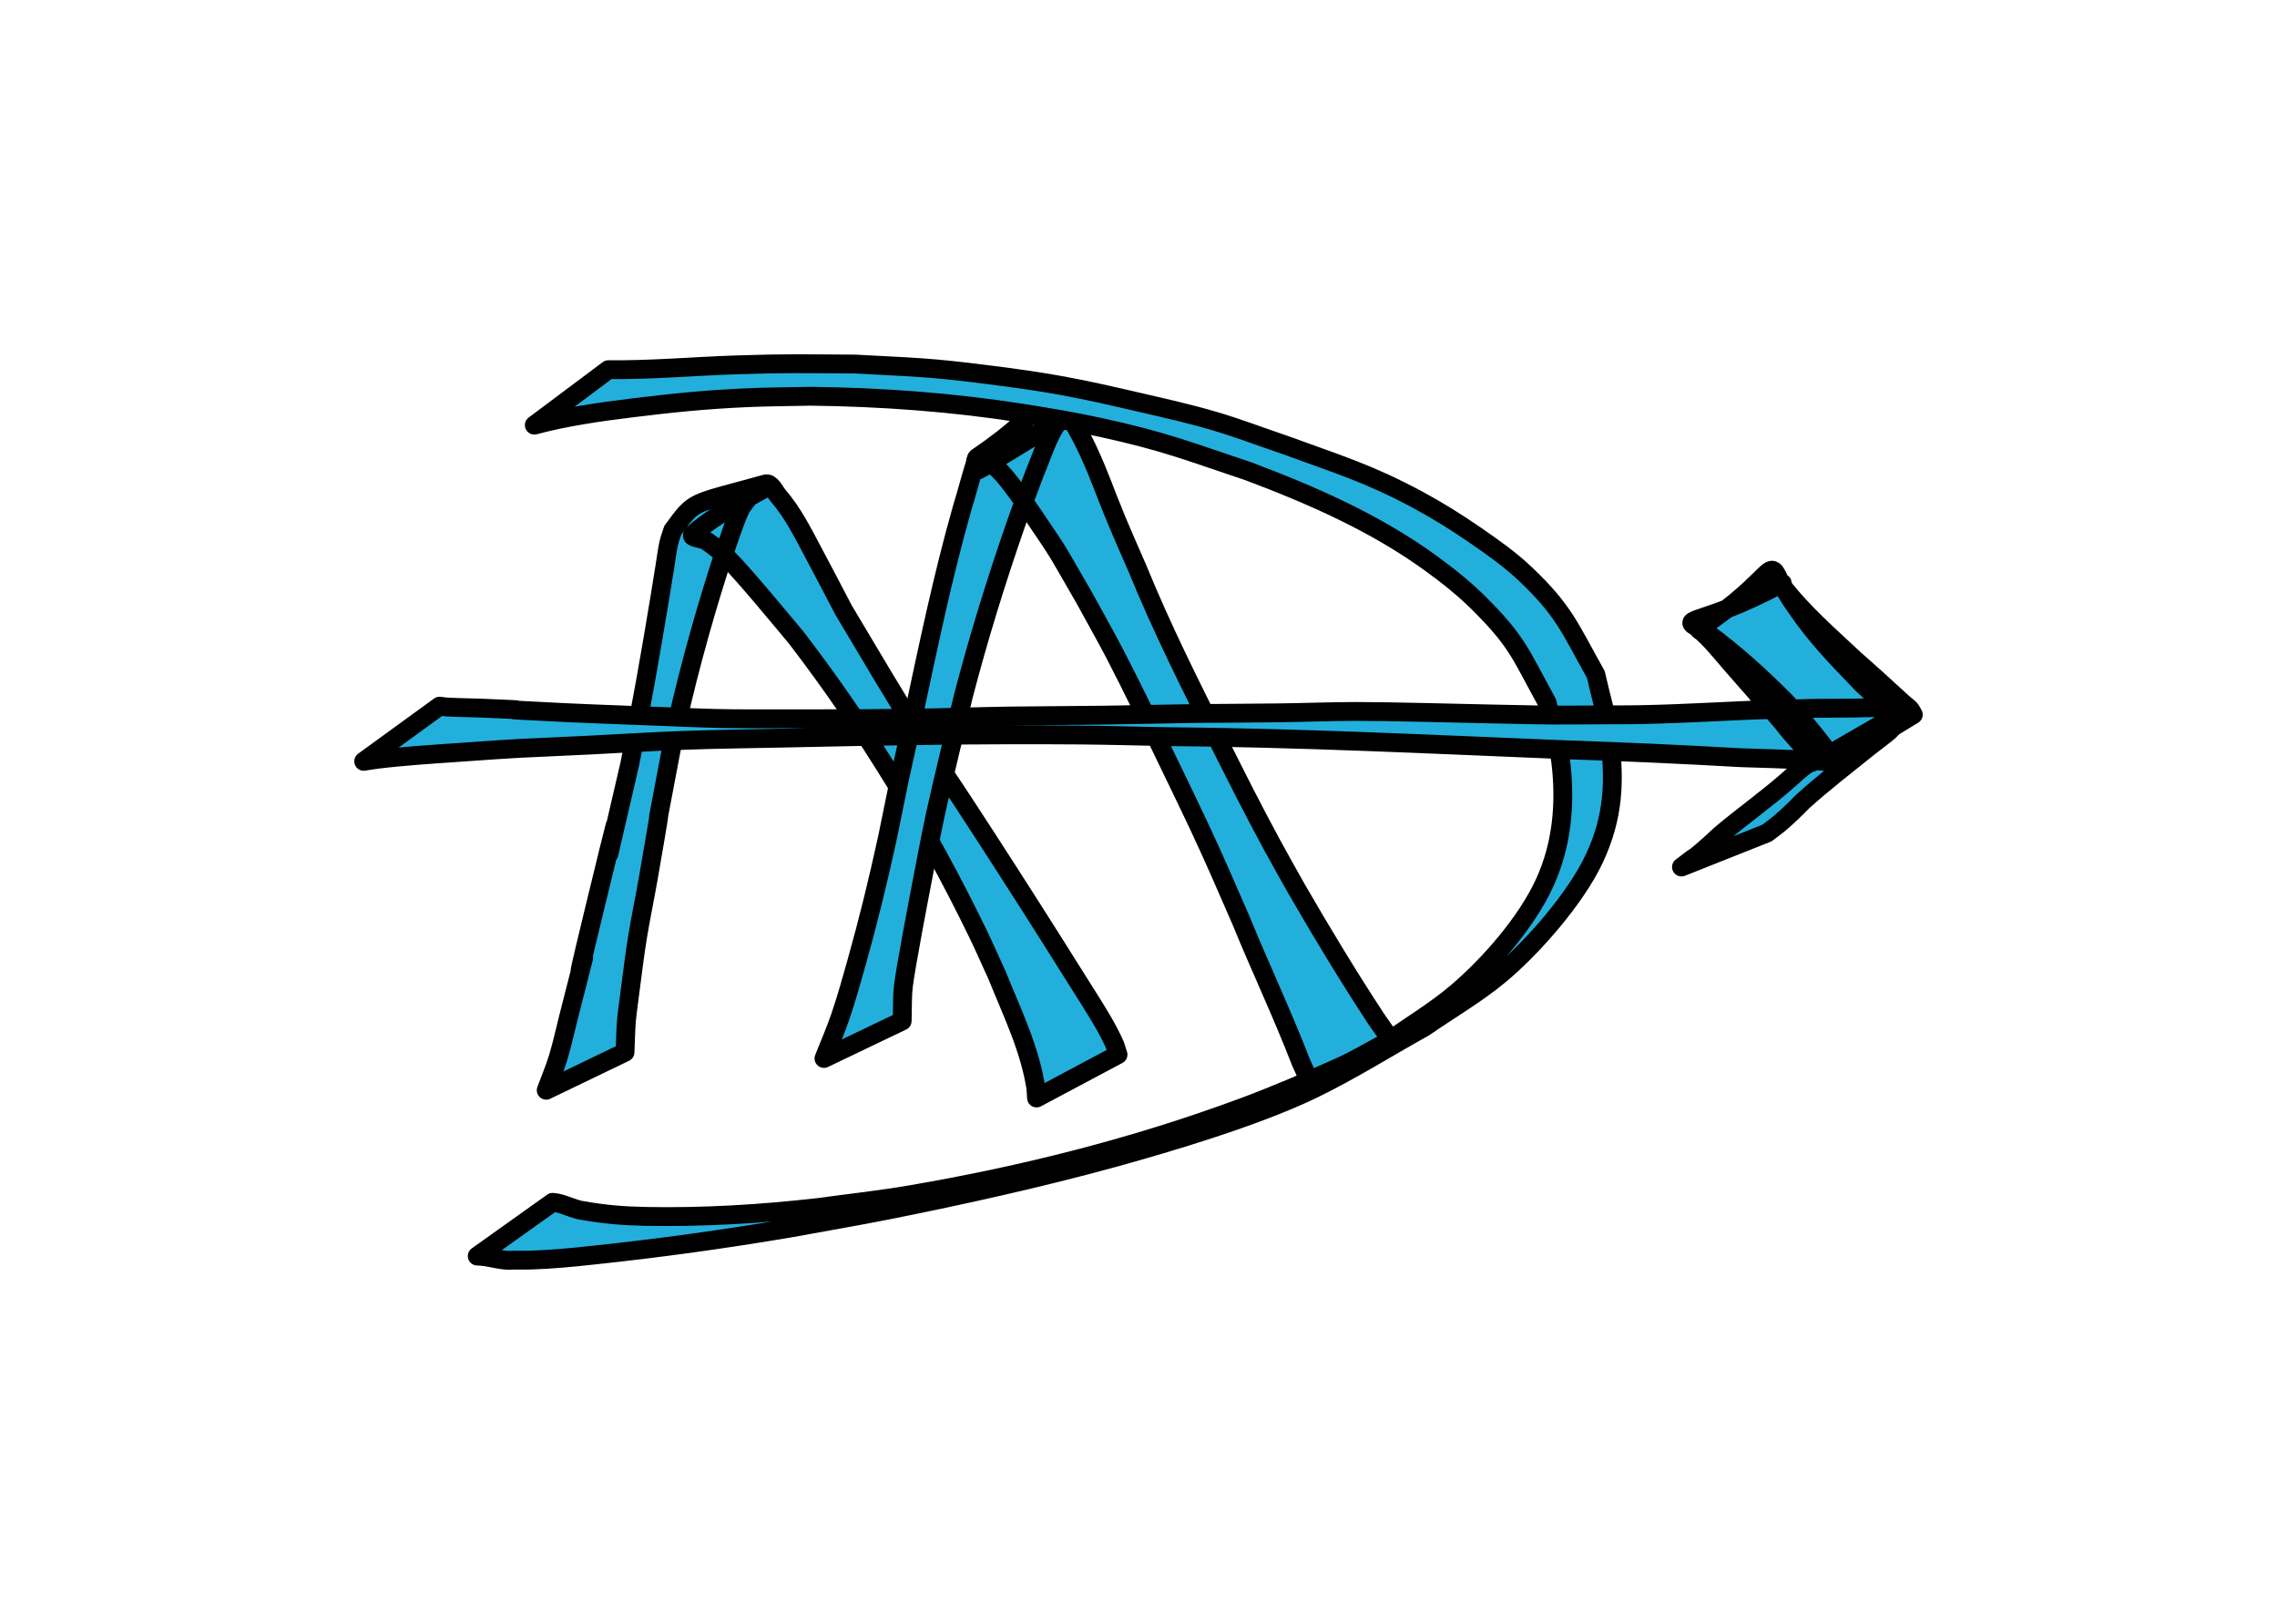 <svg width="362.64" height="258.65" version="1.1" viewBox="0 0 95.948 68.434" xmlns="http://www.w3.org/2000/svg">
 <defs>
  <filter id="filter6965" x="-.614" y="-.572" width="2.228" height="2.143" style="color-interpolation-filters:sRGB">
   <feGaussianBlur result="result1" stdDeviation="4"/>
   <feComposite in="result1" in2="result1" operator="in" result="result4"/>
   <feGaussianBlur in="result4" result="result6" stdDeviation="2"/>
   <feComposite in="result6" in2="result4" operator="xor" result="result8"/>
   <feComposite in="result4" in2="result8" operator="atop" result="fbSourceGraphic"/>
   <feSpecularLighting lighting-color="#ffffff" in="fbSourceGraphic" result="result1" specularConstant="1.3" specularExponent="10" surfaceScale="3">
    <feDistantLight azimuth="235" elevation="55"/>
   </feSpecularLighting>
   <feComposite in="result1" in2="fbSourceGraphic" operator="atop" result="result2"/>
   <feComposite in="fbSourceGraphic" in2="result2" k2="1" k3="1" operator="arithmetic" result="result4"/>
   <feComposite in="result4" in2="SourceGraphic"/>
   <feBlend in2="result2" mode="multiply" result="fbSourceGraphic"/>
   <feColorMatrix in="fbSourceGraphic" result="fbSourceGraphicAlpha" values="0 0 0 -1 0 0 0 0 -1 0 0 0 0 -1 0 0 0 0 1 0"/>
   <feTurbulence baseFrequency="1" numOctaves="3" result="result0" type="fractalNoise"/>
   <feColorMatrix result="result4" type="saturate" values="0"/>
   <feComposite in="fbSourceGraphic" in2="result4" k1="1.25" k2="0.5" k3="0.5" operator="arithmetic" result="result2"/>
   <feBlend in="result2" in2="fbSourceGraphic" result="result5"/>
   <feComposite in="result5" in2="fbSourceGraphic" operator="in" result="fbSourceGraphic"/>
   <feColorMatrix in="fbSourceGraphic" result="fbSourceGraphicAlpha" values="0 0 0 -1 0 0 0 0 -1 0 0 0 0 -1 0 0 0 0 1 0"/>
   <feColorMatrix in="fbSourceGraphic" result="result2" type="luminanceToAlpha"/>
   <feDiffuseLighting lighting-color="#ffffff" diffuseConstant="0.5" in="result2" result="result1" surfaceScale="15">
    <feDistantLight azimuth="225" elevation="10"/>
   </feDiffuseLighting>
   <feComposite in2="fbSourceGraphic" k2="1" k3="0.8" operator="arithmetic" result="result9"/>
   <feComposite in="result9" in2="fbSourceGraphic" operator="in" result="result7"/>
  </filter>
  <filter id="filter6989" x="-.618" y="-.513" width="2.236" height="2.025" style="color-interpolation-filters:sRGB">
   <feGaussianBlur result="result1" stdDeviation="4"/>
   <feComposite in="result1" in2="result1" operator="in" result="result4"/>
   <feGaussianBlur in="result4" result="result6" stdDeviation="2"/>
   <feComposite in="result6" in2="result4" operator="xor" result="result8"/>
   <feComposite in="result4" in2="result8" operator="atop" result="fbSourceGraphic"/>
   <feSpecularLighting lighting-color="#ffffff" in="fbSourceGraphic" result="result1" specularConstant="1.3" specularExponent="10" surfaceScale="3">
    <feDistantLight azimuth="235" elevation="55"/>
   </feSpecularLighting>
   <feComposite in="result1" in2="fbSourceGraphic" operator="atop" result="result2"/>
   <feComposite in="fbSourceGraphic" in2="result2" k2="1" k3="1" operator="arithmetic" result="result4"/>
   <feComposite in="result4" in2="SourceGraphic"/>
   <feBlend in2="result2" mode="multiply" result="fbSourceGraphic"/>
   <feColorMatrix in="fbSourceGraphic" result="fbSourceGraphicAlpha" values="0 0 0 -1 0 0 0 0 -1 0 0 0 0 -1 0 0 0 0 1 0"/>
   <feTurbulence baseFrequency="1" numOctaves="3" result="result0" type="fractalNoise"/>
   <feColorMatrix result="result4" type="saturate" values="0"/>
   <feComposite in="fbSourceGraphic" in2="result4" k1="1.25" k2="0.5" k3="0.5" operator="arithmetic" result="result2"/>
   <feBlend in="result2" in2="fbSourceGraphic" result="result5"/>
   <feComposite in="result5" in2="fbSourceGraphic" operator="in" result="fbSourceGraphic"/>
   <feColorMatrix in="fbSourceGraphic" result="fbSourceGraphicAlpha" values="0 0 0 -1 0 0 0 0 -1 0 0 0 0 -1 0 0 0 0 1 0"/>
   <feColorMatrix in="fbSourceGraphic" result="result2" type="luminanceToAlpha"/>
   <feDiffuseLighting lighting-color="#ffffff" diffuseConstant="0.5" in="result2" result="result1" surfaceScale="15">
    <feDistantLight azimuth="225" elevation="10"/>
   </feDiffuseLighting>
   <feComposite in2="fbSourceGraphic" k2="1" k3="0.8" operator="arithmetic" result="result9"/>
   <feComposite in="result9" in2="fbSourceGraphic" operator="in" result="result7"/>
  </filter>
  <filter id="filter7013" x="-.309" y="-.392" width="1.619" height="1.783" style="color-interpolation-filters:sRGB">
   <feGaussianBlur result="result1" stdDeviation="4"/>
   <feComposite in="result1" in2="result1" operator="in" result="result4"/>
   <feGaussianBlur in="result4" result="result6" stdDeviation="2"/>
   <feComposite in="result6" in2="result4" operator="xor" result="result8"/>
   <feComposite in="result4" in2="result8" operator="atop" result="fbSourceGraphic"/>
   <feSpecularLighting lighting-color="#ffffff" in="fbSourceGraphic" result="result1" specularConstant="1.3" specularExponent="10" surfaceScale="3">
    <feDistantLight azimuth="235" elevation="55"/>
   </feSpecularLighting>
   <feComposite in="result1" in2="fbSourceGraphic" operator="atop" result="result2"/>
   <feComposite in="fbSourceGraphic" in2="result2" k2="1" k3="1" operator="arithmetic" result="result4"/>
   <feComposite in="result4" in2="SourceGraphic"/>
   <feBlend in2="result2" mode="multiply" result="fbSourceGraphic"/>
   <feColorMatrix in="fbSourceGraphic" result="fbSourceGraphicAlpha" values="0 0 0 -1 0 0 0 0 -1 0 0 0 0 -1 0 0 0 0 1 0"/>
   <feTurbulence baseFrequency="1" numOctaves="3" result="result0" type="fractalNoise"/>
   <feColorMatrix result="result4" type="saturate" values="0"/>
   <feComposite in="fbSourceGraphic" in2="result4" k1="1.25" k2="0.5" k3="0.5" operator="arithmetic" result="result2"/>
   <feBlend in="result2" in2="fbSourceGraphic" result="result5"/>
   <feComposite in="result5" in2="fbSourceGraphic" operator="in" result="fbSourceGraphic"/>
   <feColorMatrix in="fbSourceGraphic" result="fbSourceGraphicAlpha" values="0 0 0 -1 0 0 0 0 -1 0 0 0 0 -1 0 0 0 0 1 0"/>
   <feColorMatrix in="fbSourceGraphic" result="result2" type="luminanceToAlpha"/>
   <feDiffuseLighting lighting-color="#ffffff" diffuseConstant="0.5" in="result2" result="result1" surfaceScale="15">
    <feDistantLight azimuth="225" elevation="10"/>
   </feDiffuseLighting>
   <feComposite in2="fbSourceGraphic" k2="1" k3="0.8" operator="arithmetic" result="result9"/>
   <feComposite in="result9" in2="fbSourceGraphic" operator="in" result="result7"/>
  </filter>
  <filter id="filter7037" x="-.227" y="-1.182" width="1.453" height="3.365" style="color-interpolation-filters:sRGB">
   <feGaussianBlur result="result1" stdDeviation="4"/>
   <feComposite in="result1" in2="result1" operator="in" result="result4"/>
   <feGaussianBlur in="result4" result="result6" stdDeviation="2"/>
   <feComposite in="result6" in2="result4" operator="xor" result="result8"/>
   <feComposite in="result4" in2="result8" operator="atop" result="fbSourceGraphic"/>
   <feSpecularLighting lighting-color="#ffffff" in="fbSourceGraphic" result="result1" specularConstant="1.3" specularExponent="10" surfaceScale="3">
    <feDistantLight azimuth="235" elevation="55"/>
   </feSpecularLighting>
   <feComposite in="result1" in2="fbSourceGraphic" operator="atop" result="result2"/>
   <feComposite in="fbSourceGraphic" in2="result2" k2="1" k3="1" operator="arithmetic" result="result4"/>
   <feComposite in="result4" in2="SourceGraphic"/>
   <feBlend in2="result2" mode="multiply" result="fbSourceGraphic"/>
   <feColorMatrix in="fbSourceGraphic" result="fbSourceGraphicAlpha" values="0 0 0 -1 0 0 0 0 -1 0 0 0 0 -1 0 0 0 0 1 0"/>
   <feTurbulence baseFrequency="1" numOctaves="3" result="result0" type="fractalNoise"/>
   <feColorMatrix result="result4" type="saturate" values="0"/>
   <feComposite in="fbSourceGraphic" in2="result4" k1="1.25" k2="0.5" k3="0.5" operator="arithmetic" result="result2"/>
   <feBlend in="result2" in2="fbSourceGraphic" result="result5"/>
   <feComposite in="result5" in2="fbSourceGraphic" operator="in" result="fbSourceGraphic"/>
   <feColorMatrix in="fbSourceGraphic" result="fbSourceGraphicAlpha" values="0 0 0 -1 0 0 0 0 -1 0 0 0 0 -1 0 0 0 0 1 0"/>
   <feColorMatrix in="fbSourceGraphic" result="result2" type="luminanceToAlpha"/>
   <feDiffuseLighting lighting-color="#ffffff" diffuseConstant="0.5" in="result2" result="result1" surfaceScale="15">
    <feDistantLight azimuth="225" elevation="10"/>
   </feDiffuseLighting>
   <feComposite in2="fbSourceGraphic" k2="1" k3="0.8" operator="arithmetic" result="result9"/>
   <feComposite in="result9" in2="fbSourceGraphic" operator="in" result="result7"/>
  </filter>
 </defs>
 <g transform="translate(21.258 -36.163)">
  <path d="m5.078 80.502c0.062-1.503 0.014-1.035 0.24-2.778 0.091-0.699 0.178-1.399 0.291-2.094 0.127-0.779 0.291-1.552 0.427-2.329 1.007-5.758-0.126 0.359 1.037-5.799 0.527-2.473 1.187-4.917 1.951-7.327 0.11-0.347 0.678-2.085 0.913-2.549 0.111-0.218 0.284-0.397 0.426-0.595 1.693-0.791-1.274 0.572-2.421 1.649-0.156 0.146 0.4 0.161 0.576 0.282 0.31 0.212 0.606 0.448 0.873 0.711 0.698 0.687 2.447 2.817 2.906 3.363 2.97 3.869 5.513 8.059 7.642 12.446 0.286 0.589 0.547 1.189 0.82 1.784 0.622 1.545 1.382 3.091 1.633 4.755 0.021 0.29 0.012 0.154 0.027 0.408l3.434-1.828v0c-0.076-0.242-0.033-0.109-0.128-0.399-0.309-0.696-0.708-1.332-1.113-1.977-0.487-0.777-0.981-1.55-1.466-2.328-1.263-2.001-2.543-3.993-3.838-5.973-0.56-0.857-1.145-1.698-1.695-2.562-1.047-1.645-2.321-3.809-3.325-5.493-0.412-0.784-0.818-1.571-1.236-2.351-0.491-0.916-0.862-1.696-1.524-2.474-0.156-0.183-0.3-0.553-0.532-0.488-3.192 0.89-2.945 0.653-3.905 1.95-0.057 0.185-0.13 0.365-0.171 0.554-0.068 0.311-0.105 0.628-0.156 0.942-0.074 0.455-0.146 0.91-0.221 1.365-0.385 2.341-0.796 4.678-1.267 7.004-2.189 9.408 0.692-2.878-1.461 6.006-1.536 6.337 0.43-1.412-1.109 4.617-0.149 0.584-0.274 1.174-0.45 1.751-0.141 0.461-0.332 0.905-0.498 1.357l3.319-1.599z" style="fill:#23afdc;filter:url(#filter6965);paint-order:markers stroke fill;stroke-linecap:round;stroke-linejoin:round;stroke-width:.794;stroke:#000"/>
  <path d="m16.758 79.182c0.017-0.486-0.004-0.975 0.05-1.458 0.087-0.77 0.696-3.932 0.814-4.544 0.173-0.893 0.339-1.787 0.53-2.676 0.26-1.21 0.901-3.839 1.196-5.06 0.635-2.43 1.379-4.831 2.203-7.204 0.212-0.61 0.551-1.503 0.783-2.122 0.271-0.647 0.484-1.334 0.838-1.944 0.061-0.105 0.317-0.354 0.212-0.295-3.089 1.913-4.1 2.468-2.938 1.827 0.088 0.05 0.186 0.085 0.263 0.151 0.308 0.261 0.671 0.751 0.89 1.05 0.242 0.332 0.478 0.668 0.709 1.008 1.229 1.81 0.96 1.435 2.15 3.488 0.418 0.767 0.85 1.527 1.255 2.302 0.711 1.36 1.721 3.458 2.39 4.845 0.375 0.778 0.755 1.553 1.121 2.335 0.756 1.617 1.111 2.455 1.808 4.054 0.819 2.001 1.746 3.957 2.525 5.975 0.167 0.355 0.318 0.717 0.492 1.068l3.357-1.959v0c-0.242-0.294-0.454-0.611-0.673-0.923-1.177-1.795-2.289-3.633-3.363-5.492-0.333-0.597-0.673-1.191-0.999-1.792-0.901-1.665-1.41-2.692-2.272-4.402-1.206-2.394-2.404-4.793-3.42-7.277-0.301-0.697-0.611-1.39-0.902-2.091-0.56-1.348-0.63-1.682-1.18-2.885-0.133-0.29-0.482-0.98-0.685-1.285-0.081-0.122-0.183-0.23-0.274-0.345-1.403-0.902-0.369-0.362-3.71 1.9-0.085 0.058-0.072 0.193-0.103 0.292-0.191 0.604-0.344 1.22-0.533 1.825-0.839 2.942-1.455 5.943-2.096 8.933-0.728 3.299-0.374 1.633-1.062 5-0.404 1.849-0.801 3.474-1.313 5.293-0.21 0.748-0.42 1.496-0.671 2.232-0.203 0.595-0.459 1.171-0.688 1.757l3.295-1.578z" style="fill:#23afdc;filter:url(#filter6989);paint-order:markers stroke fill;stroke-linecap:round;stroke-linejoin:round;stroke-width:.794;stroke:#000"/>
  <path d="m1.257 54.077c1.358-0.362 2.752-0.558 4.144-0.729 1.726-0.212 3.044-0.346 4.799-0.426 0.9-0.041 1.802-0.042 2.703-0.062 3.001 0.034 5.998 0.256 8.964 0.722 1.107 0.174 2.212 0.362 3.307 0.603 2.671 0.589 3.574 0.968 6.167 1.834 2.701 1.016 5.364 2.184 7.711 3.891 0.704 0.512 1.39 1.058 2.007 1.672 1.657 1.649 1.76 2.169 2.873 4.182 0.193 0.841 0.479 1.666 0.58 2.523 0.204 1.726 0.054 3.456-0.674 5.059-0.762 1.677-2.351 3.486-3.729 4.653-0.899 0.762-1.919 1.367-2.878 2.05-0.67 0.353-1.32 0.747-2.01 1.06-1.35 0.612-2.713 1.198-4.103 1.714-4.547 1.687-9.271 2.874-14.048 3.688-1.271 0.217-2.554 0.354-3.832 0.53-2.423 0.277-4.86 0.424-7.299 0.377-0.946-0.018-1.725-0.085-2.643-0.246-0.387-0.053-0.726-0.255-1.106-0.326-0.054-0.007-0.109-0.013-0.163-0.02l-3.176 2.264v0c0.049 0.003 0.099 0.005 0.148 0.008 0.46 0.033 0.906 0.21 1.377 0.163 0.243-7.94e-4 0.485 0.006 0.728-0.002 0.94-0.032 1.648-0.102 2.612-0.205 2.806-0.297 5.602-0.683 8.383-1.157 1.383-0.255 2.771-0.489 4.15-0.764 3.074-0.614 6.376-1.348 9.397-2.179 2.435-0.67 6.039-1.752 8.368-2.873 1.629-0.784 3.162-1.755 4.743-2.633 1.058-0.735 2.184-1.383 3.176-2.206 1.383-1.148 3.2-3.226 3.98-4.883 0.829-1.76 0.886-3.291 0.646-5.172-0.113-0.882-0.382-1.736-0.573-2.605-1.102-1.952-1.312-2.659-2.967-4.231-0.646-0.614-1.38-1.13-2.114-1.636-0.779-0.537-1.583-1.04-2.416-1.488-2.081-1.117-3.321-1.48-5.546-2.296-1.023-0.346-2.033-0.735-3.069-1.038-1.04-0.305-2.1-0.541-3.156-0.786-1.064-0.247-2.129-0.492-3.204-0.689-1.012-0.185-2.032-0.325-3.052-0.455-2.65-0.338-3.079-0.316-5.697-0.46-2.227-0.011-2.828-0.037-5.006 0.035-1.793 0.059-3.586 0.224-5.381 0.202l-3.123 2.337z" style="fill:#23afdc;filter:url(#filter7013);paint-order:markers stroke fill;stroke-linecap:round;stroke-linejoin:round;stroke-width:.794;stroke:#000"/>
  <path d="m-5.932 68.243c0.174-0.026 0.346-0.058 0.521-0.079 1.132-0.142 2.278-0.212 3.415-0.292 3.016-0.213 2.166-0.151 5.513-0.31 1.349-0.068 2.696-0.154 4.045-0.203 1.397-0.051 2.794-0.065 4.192-0.095 4.152-0.092 8.307-0.163 12.46-0.13 1.198 0.009 2.395 0.045 3.593 0.067 5.628 0.044 11.251 0.324 16.874 0.553 2.471 0.085 4.943 0.194 7.412 0.336 0.969 0.029 1.938 0.058 2.907 0.107 0.247 0.023 0.497 0.028 0.743 0.069 0.045 0.007 0.09 0.015 0.133 0.029 0.029 9e-3 0.055 0.054 0.081 0.039 1.148-0.665 2.271-1.372 3.407-2.058-0.046-0.076-0.079-0.162-0.138-0.229-0.082-0.092-0.187-0.16-0.279-0.241-0.113-0.1-0.224-0.202-0.334-0.305-0.57-0.528-1.144-1.046-1.73-1.558-1.067-1.004-2.191-1.968-3.08-3.14-0.596-1.343-0.107-0.376-3.463 1.85-0.059 0.039 0.094 0.106 0.144 0.156 0.077 0.078 0.161 0.149 0.238 0.227 0.24 0.245 0.415 0.455 0.643 0.717 0.418 0.501 0.859 0.983 1.286 1.477 0.141 0.162 0.274 0.331 0.416 0.493 0.558 0.612 0.289 0.31 0.806 0.905 0.384 0.525 0.881 0.966 1.237 1.512 0.015 0.037 0.045 0.071 0.044 0.111-5.29e-4 0.033-0.122 0.049-0.123 0.049-0.065 0.028-0.13 0.058-0.188 0.097-0.222 0.151-0.524 0.435-0.708 0.599-0.937 0.831-1.964 1.549-2.917 2.358-0.323 0.309-0.657 0.607-1.003 0.889-0.219 0.135-0.41 0.305-0.62 0.453l3.602-1.431v0c0.202-0.158 0.415-0.303 0.607-0.474 0.31-0.272 0.608-0.553 0.893-0.851 0.892-0.806 1.848-1.54 2.784-2.293 0.178-0.138 0.358-0.273 0.535-0.413 0.21-0.165 0.463-0.336 0.586-0.589 0.067-0.138-0.078-0.386-0.159-0.487-0.442-0.518-1.013-0.906-1.466-1.415-0.876-0.905-1.749-1.826-2.461-2.868-0.311-0.448-0.262-0.36-0.523-0.796-0.047-0.078-0.099-0.154-0.137-0.237-0.015-0.032 0.009-0.121-0.022-0.104-3.582 1.922-4.572 1.352-3.237 2.037 1.214 0.877 2.326 1.893 3.383 2.953 0.641 0.69 0.547 0.565 1.098 1.244 0.206 0.254 0.592 0.704 0.738 1.01 5e-3 0.01-0.022-0.007-0.033-0.011 1.125-0.65 2.25-1.3 3.374-1.95-0.029 0.011-0.056 0.033-0.087 0.034-0.06 0.002-0.118-0.017-0.177-0.024-0.274-0.032-0.549-0.038-0.825-0.047-0.422-0.011-0.84 0.01-1.262 0.016-0.617 0.009-1.235 5.29e-4 -1.853 0.015-0.959 0.029-1.918 0.049-2.876 0.093-1.788 0.081-3.575 0.185-5.366 0.175-2.982 0.015-1.963 0.028-5.076-0.035-1.451-0.029-4.356-0.11-5.783-0.107-1.061 0.003-2.121 0.044-3.181 0.058-1.175 0.015-2.351 0.019-3.527 0.029-5.136 0.092-2.519 0.056-7.849 0.105-1.392 0.022-2.783 0.074-4.174 0.093-1.417 0.02-2.834 0.023-4.252 0.024-4.534 0.004-3.312 0.01-7.62-0.15-0.913-0.037-1.827-0.068-2.74-0.112-4.335-0.21-0.126-0.043-3.394-0.184-0.507-0.022-1.015-0.021-1.521-0.049-0.11-0.006-0.22-0.024-0.329-0.036l-3.196 2.322z" style="fill:#23afdc;filter:url(#filter7037);paint-order:markers stroke fill;stroke-linecap:round;stroke-linejoin:round;stroke-width:.794;stroke:#000"/>
 </g>
</svg>
